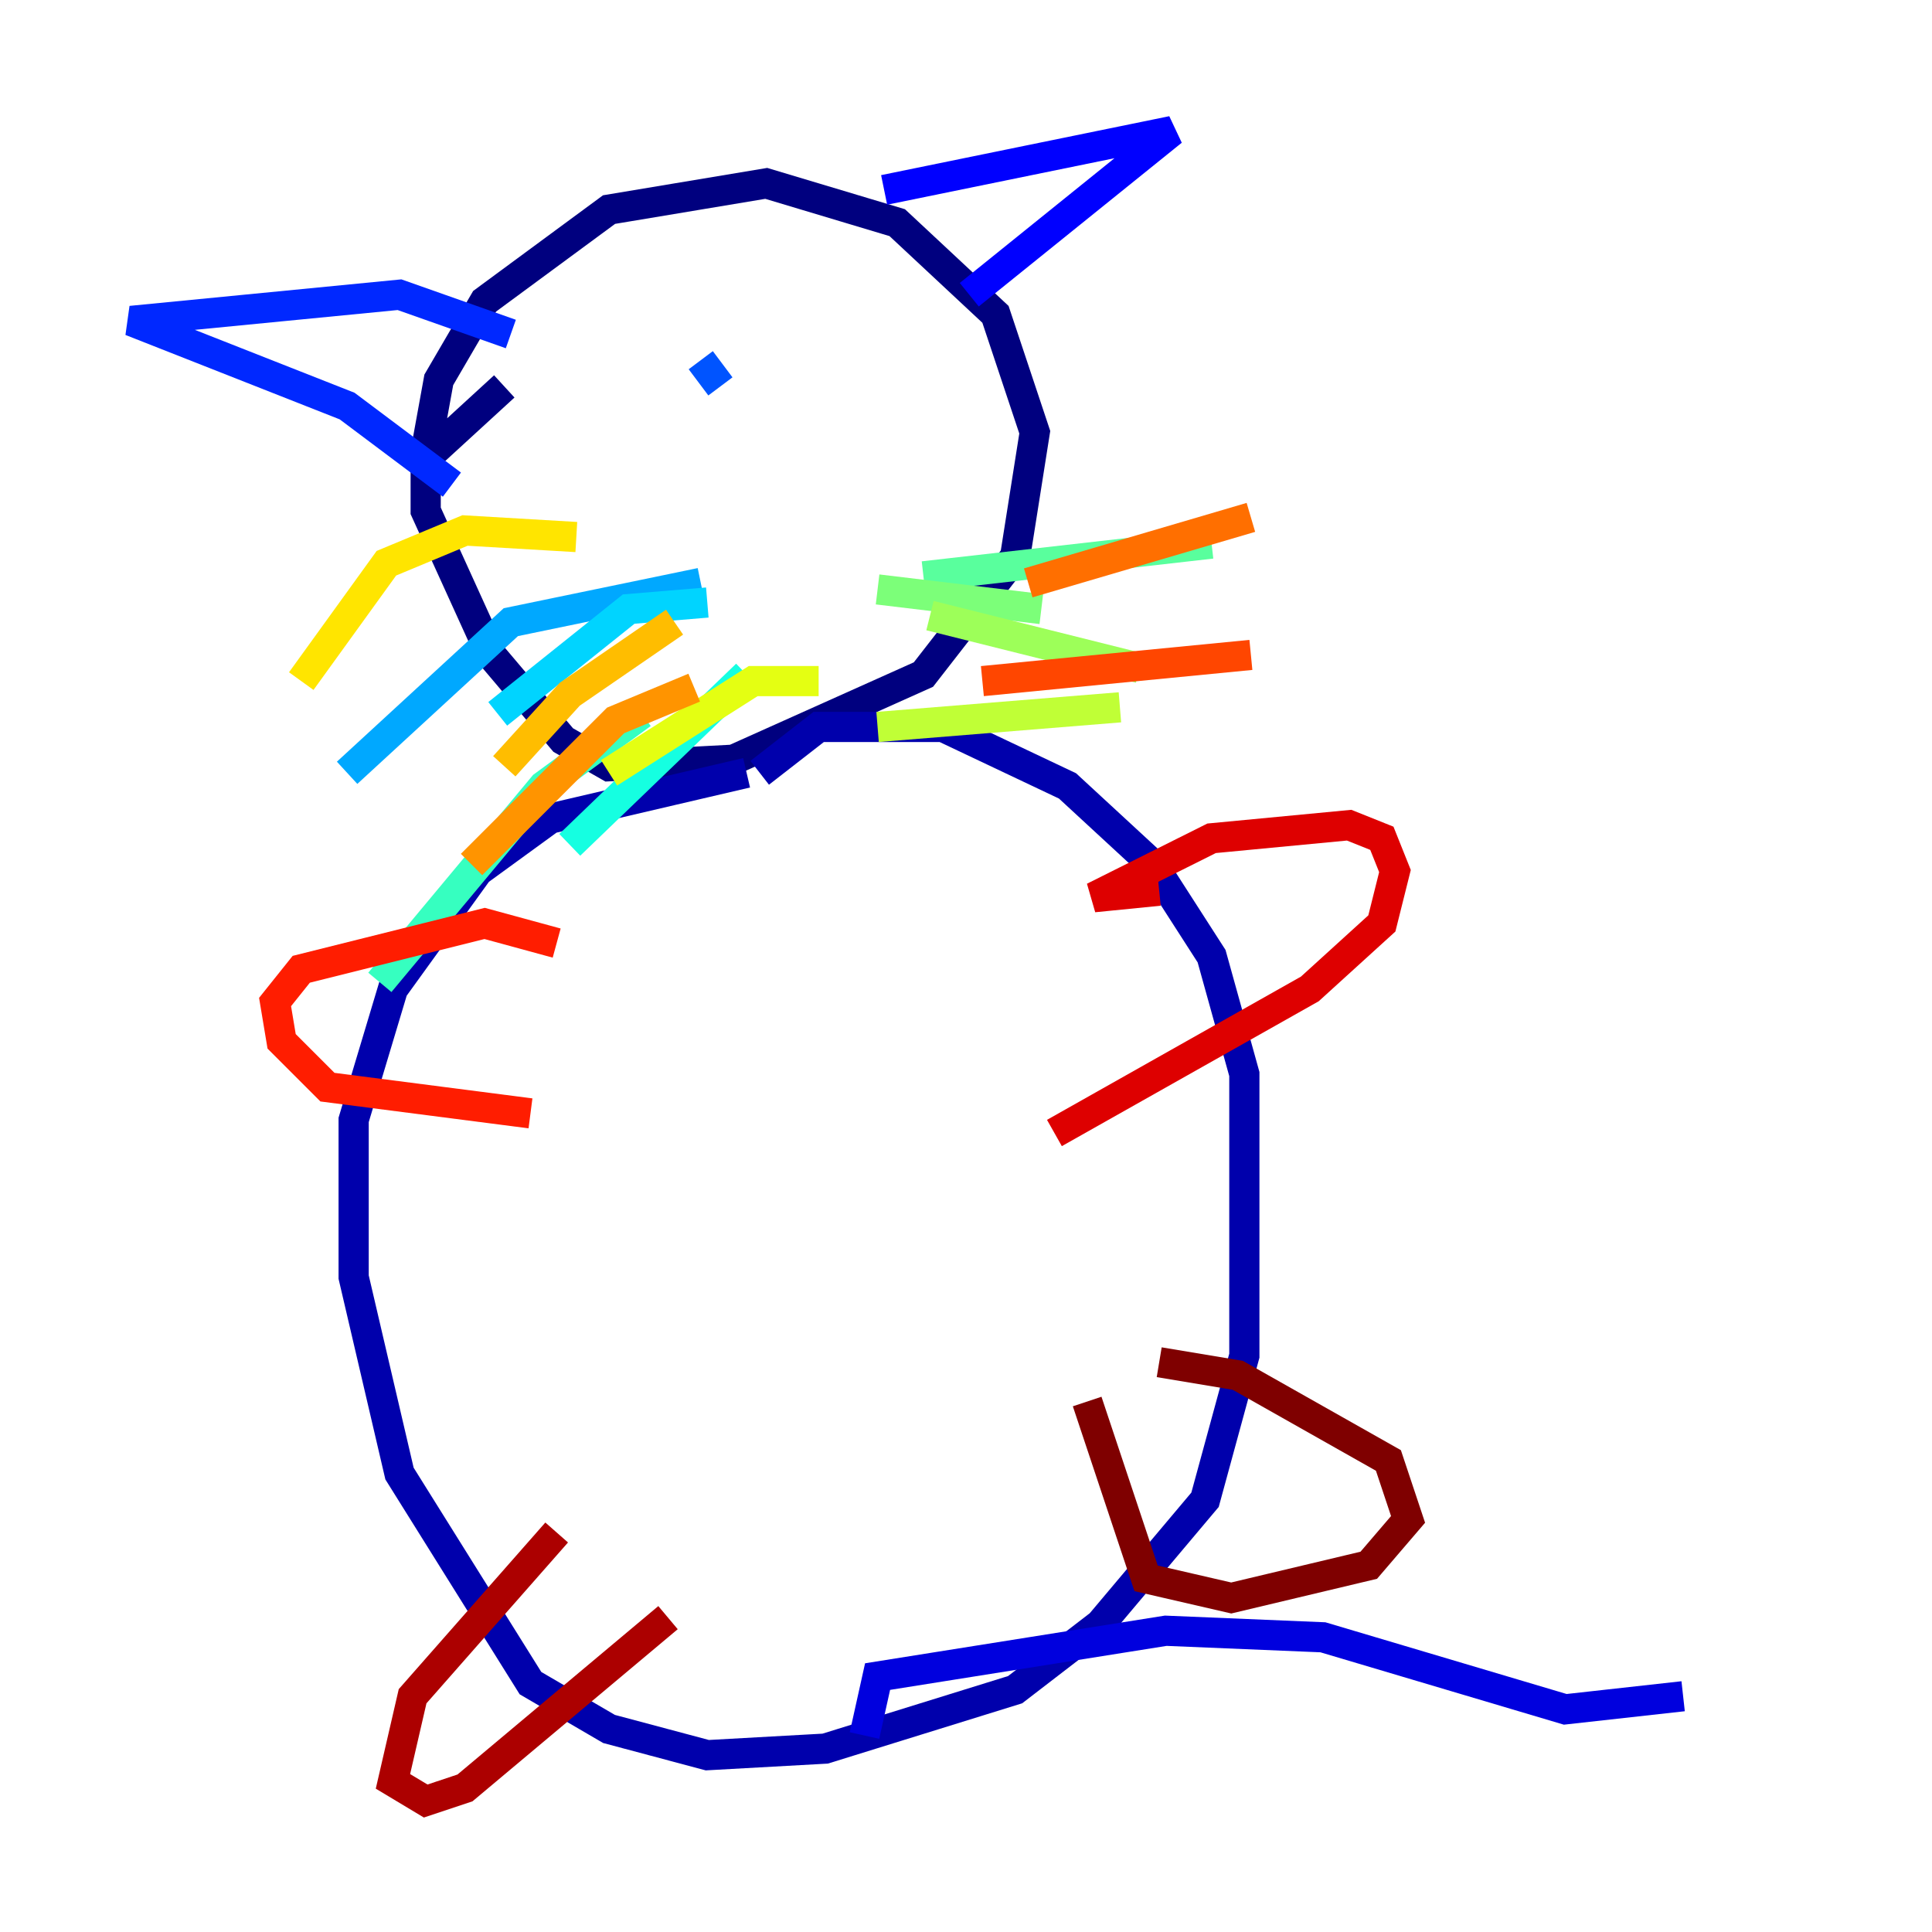 <?xml version="1.0" encoding="utf-8" ?>
<svg baseProfile="tiny" height="128" version="1.2" viewBox="0,0,128,128" width="128" xmlns="http://www.w3.org/2000/svg" xmlns:ev="http://www.w3.org/2001/xml-events" xmlns:xlink="http://www.w3.org/1999/xlink"><defs /><polyline fill="none" points="28.203,29.939 29.071,25.166 32.108,19.959 40.352,13.885 50.766,12.149 59.444,14.752 65.953,20.827 68.556,28.637 67.254,36.881 61.18,44.691 48.597,50.332 40.352,50.766 37.315,49.031 32.542,43.39 28.203,33.844 28.203,30.373 33.41,25.6" stroke="#00007f" stroke-width="2" /><polyline fill="none" points="49.464,51.2 36.447,54.237 31.675,57.709 26.034,65.519 23.43,74.197 23.43,84.61 26.468,97.627 35.146,111.512 40.352,114.549 46.861,116.285 54.671,115.851 67.254,111.946 72.895,107.607 79.837,99.363 82.441,89.817 82.441,71.159 80.271,63.349 76.366,57.275 70.725,52.068 62.481,48.163 54.237,48.163 50.332,51.2" stroke="#0000ac" stroke-width="2" /><polyline fill="none" points="57.275,114.983 58.142,111.078 77.234,108.041 87.647,108.475 103.702,113.248 111.512,112.38" stroke="#0000de" stroke-width="2" /><polyline fill="none" points="58.576,12.583 77.668,8.678 64.217,19.525" stroke="#0000ff" stroke-width="2" /><polyline fill="none" points="33.844,22.129 26.468,19.525 8.678,21.261 22.997,26.902 29.939,32.108" stroke="#0028ff" stroke-width="2" /><polyline fill="none" points="47.729,25.6 46.427,23.864" stroke="#0054ff" stroke-width="2" /><polyline fill="none" points="58.142,22.563 58.142,22.563" stroke="#0080ff" stroke-width="2" /><polyline fill="none" points="46.427,38.617 33.844,41.22 22.997,51.2" stroke="#00a8ff" stroke-width="2" /><polyline fill="none" points="46.861,39.919 41.654,40.352 32.976,47.295" stroke="#00d4ff" stroke-width="2" /><polyline fill="none" points="49.464,44.691 37.749,55.973" stroke="#15ffe1" stroke-width="2" /><polyline fill="none" points="42.522,47.295 36.014,52.068 25.166,65.085" stroke="#36ffc0" stroke-width="2" /><polyline fill="none" points="61.18,38.183 80.271,36.014" stroke="#59ff9d" stroke-width="2" /><polyline fill="none" points="58.142,39.051 68.99,40.352" stroke="#7cff79" stroke-width="2" /><polyline fill="none" points="61.614,40.786 75.498,44.258" stroke="#9dff59" stroke-width="2" /><polyline fill="none" points="58.142,48.163 74.197,46.861" stroke="#c0ff36" stroke-width="2" /><polyline fill="none" points="54.237,45.125 49.898,45.125 40.352,51.2" stroke="#e4ff12" stroke-width="2" /><polyline fill="none" points="38.183,35.58 30.807,35.146 25.6,37.315 19.959,45.125" stroke="#ffe500" stroke-width="2" /><polyline fill="none" points="44.691,41.22 37.749,45.993 33.41,50.766" stroke="#ffbd00" stroke-width="2" /><polyline fill="none" points="45.993,45.559 40.786,47.729 31.241,57.275" stroke="#ff9400" stroke-width="2" /><polyline fill="none" points="68.122,38.617 82.875,34.278" stroke="#ff6f00" stroke-width="2" /><polyline fill="none" points="65.085,45.125 82.875,43.39" stroke="#ff4600" stroke-width="2" /><polyline fill="none" points="36.881,62.481 32.108,61.18 19.959,64.217 18.224,66.386 18.658,68.99 21.695,72.027 35.146,73.763" stroke="#ff1d00" stroke-width="2" /><polyline fill="none" points="76.8,59.01 72.461,59.444 80.271,55.539 89.383,54.671 91.552,55.539 92.42,57.709 91.552,61.18 86.78,65.519 69.858,75.064" stroke="#de0000" stroke-width="2" /><polyline fill="none" points="36.881,101.532 27.336,112.38 26.034,118.02 28.203,119.322 30.807,118.454 44.258,107.173" stroke="#ac0000" stroke-width="2" /><polyline fill="none" points="76.8,90.251 82.007,91.119 91.986,96.759 93.288,100.664 90.685,103.702 81.573,105.871 75.932,104.57 72.027,92.854" stroke="#7f0000" stroke-width="2" /></svg>